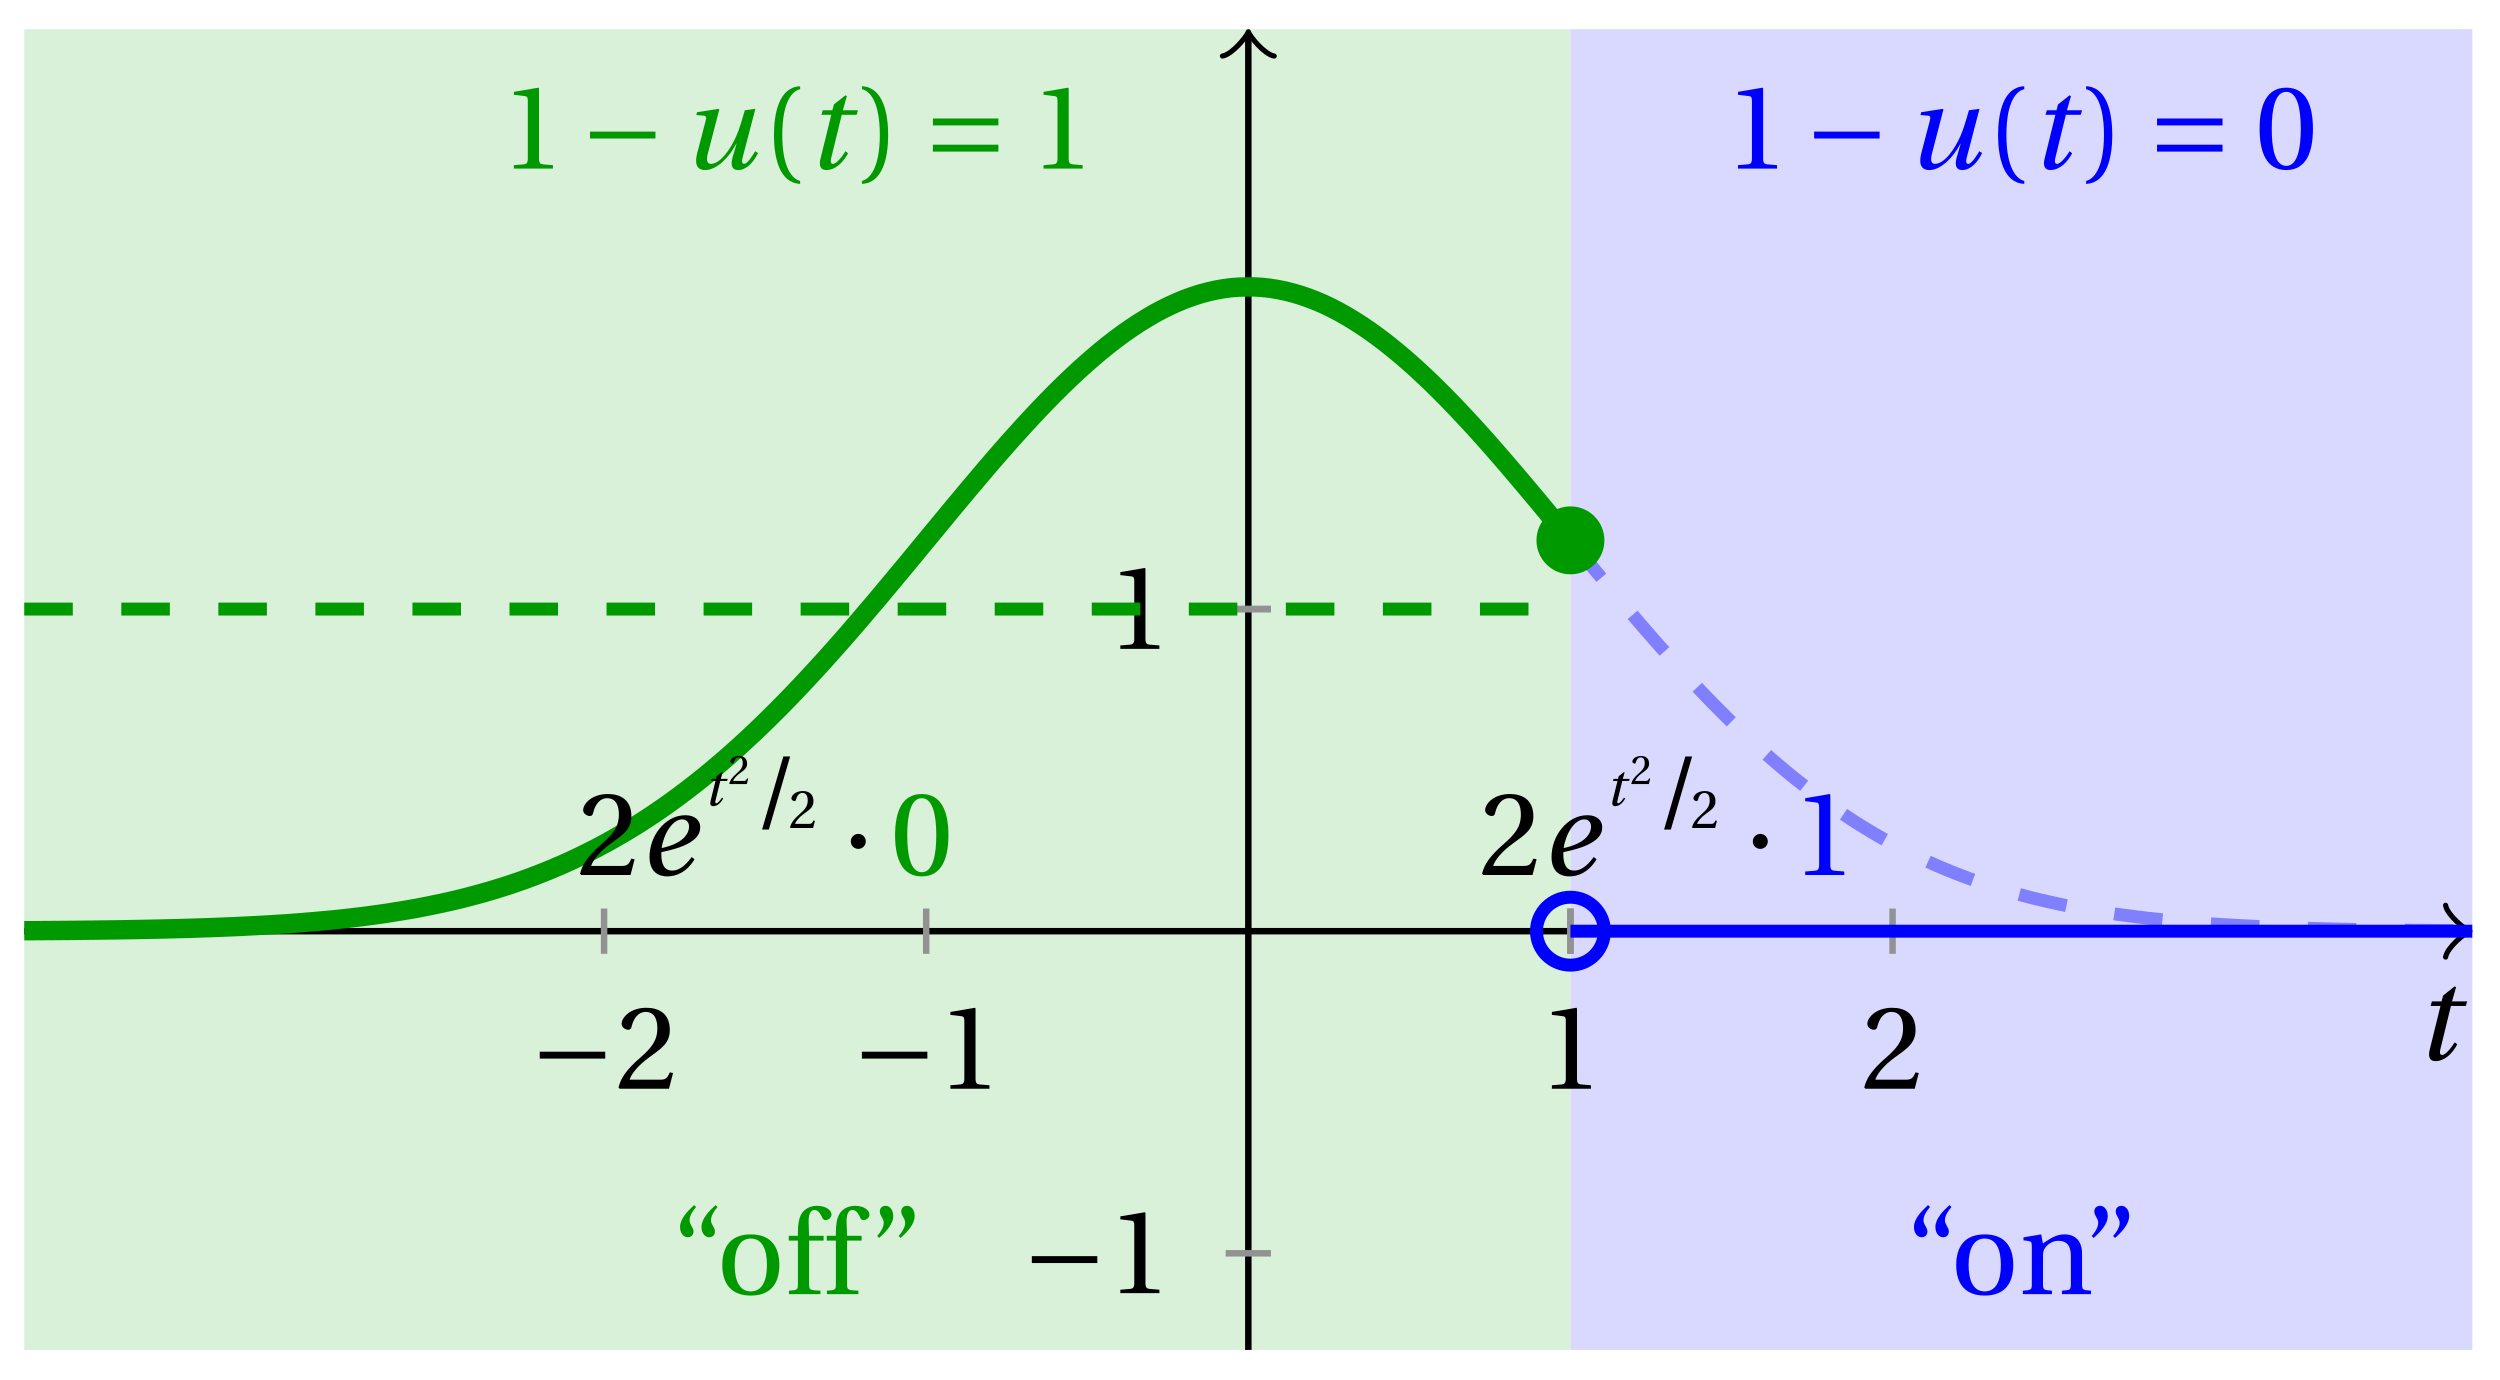 <svg xmlns="http://www.w3.org/2000/svg" xmlns:xlink="http://www.w3.org/1999/xlink" version="1.1" width="154" height="85" viewBox="0 0 154 85">
<defs>
<path id="font_1_2" d="M.428 .452 .439 .49H.312L.346 .609 .334 .616 .237 .539 .224 .49H.143L.132 .452H.215L.125 .086C.11 .029 .122-.012 .172-.012 .252-.012 .316 .054 .356 .129L.334 .146C.311 .107 .26 .04 .229 .04 .208 .04 .208 .063 .214 .088L.303 .452H.428Z"/>
<path id="font_2_1" d="M.635 .253V.311H.085V.253H.635Z"/>
<path id="font_3_6" d="M.485 .132 .457 .137C.436 .083 .416 .076 .376 .076H.12C.136 .128 .195 .199 .288 .266 .384 .336 .458 .381 .458 .493 .458 .632 .366 .68 .261 .68 .124 .68 .053 .597 .053 .545 .053 .511 .091 .495 .108 .495 .126 .495 .133 .505 .137 .522 .153 .59 .192 .645 .254 .645 .331 .645 .353 .58 .353 .507 .353 .4 .299 .34 .212 .263 .089 .156 .046 .088 .027 .01L.037 0H.451L.485 .132Z"/>
<path id="font_3_5" d="M.437 0V.029L.353 .036C.332 .038 .32 .046 .32 .085V.674L.315 .68 .109 .645V.62L.202 .609C.219 .607 .226 .599 .226 .57V.085C.226 .066 .223 .054 .217 .047 .212 .04 .204 .037 .193 .036L.109 .029V0H.437Z"/>
<path id="font_1_3" d="M.533 .49C.504 .388 .488 .335 .462 .274 .418 .173 .331 .04 .248 .04 .216 .04 .208 .07 .223 .128L.319 .497 .314 .502 .132 .474 .126 .45 .188 .445C.212 .443 .211 .428 .203 .397L.134 .133C.113 .053 .121-.012 .201-.012 .297-.012 .402 .094 .462 .21H.464L.431 .096C.412 .029 .424-.012 .477-.012 .549-.012 .609 .057 .644 .131L.62 .146C.6 .112 .556 .04 .528 .04 .507 .04 .507 .063 .515 .094L.622 .502 .533 .49Z"/>
<path id="font_3_1" d="M.175 .282C.175 .568 .262 .654 .325 .667V.692C.15 .685 .105 .468 .105 .282 .105 .096 .15-.121 .325-.128V-.103C.267-.091 .175-.006 .175 .282Z"/>
<path id="font_3_2" d="M.175 .282C.175-.006 .083-.091 .025-.103V-.128C.2-.121 .245 .096 .245 .282 .245 .468 .2 .685 .025 .692V.667C.088 .654 .175 .568 .175 .282Z"/>
<path id="font_2_3" d="M.635 .143V.201H.085V.143H.635M.635 .363V.421H.085V.363H.635Z"/>
<path id="font_3_4" d="M.265 .645C.36 .645 .387 .497 .387 .334 .387 .171 .36 .023 .265 .023 .17 .023 .143 .171 .143 .334 .143 .497 .17 .645 .265 .645M.265 .68C.1 .68 .041 .534 .041 .334 .041 .134 .1-.012 .265-.012 .43-.012 .489 .134 .489 .334 .489 .534 .43 .68 .265 .68Z"/>
<path id="font_3_10" d="M.19 .748C.14 .702 .072 .635 .072 .564 .072 .51 .104 .477 .137 .478 .167 .478 .185 .499 .185 .526 .185 .562 .152 .583 .152 .62 .152 .658 .176 .696 .207 .732L.19 .748M.37 .748C.32 .702 .252 .635 .252 .564 .252 .51 .284 .477 .317 .478 .347 .478 .365 .499 .365 .526 .365 .562 .332 .583 .332 .62 .332 .658 .356 .696 .387 .732L.37 .748Z"/>
<path id="font_3_9" d="M.288 .502C.128 .502 .049 .407 .049 .245 .049 .083 .128-.012 .288-.012 .45-.012 .528 .083 .528 .245 .528 .407 .45 .502 .288 .502M.153 .245C.153 .383 .197 .467 .288 .467 .381 .467 .424 .383 .424 .245 .424 .107 .381 .023 .288 .023 .197 .023 .153 .107 .153 .245Z"/>
<path id="font_3_7" d="M.201 .45H.323V.49H.201L.197 .602C.194 .697 .229 .707 .245 .707 .266 .707 .288 .697 .313 .639 .318 .629 .325 .622 .34 .622 .36 .622 .389 .639 .389 .669 .389 .702 .347 .742 .267 .742 .212 .742 .165 .717 .14 .679 .117 .644 .107 .591 .107 .525V.49H.03V.45H.107V.087C.107 .036 .104 .034 .032 .029V0H.296V.029C.205 .033 .201 .035 .201 .086V.45Z"/>
<path id="font_3_11" d="M.089 .472C.139 .518 .207 .585 .207 .656 .207 .71 .175 .743 .142 .742 .112 .742 .094 .721 .094 .694 .094 .658 .127 .637 .127 .6 .127 .562 .103 .524 .072 .488L.089 .472M.269 .472C.319 .518 .387 .585 .387 .656 .387 .71 .355 .743 .322 .742 .292 .742 .274 .721 .274 .694 .274 .658 .307 .637 .307 .6 .307 .562 .283 .524 .252 .488L.269 .472Z"/>
<path id="font_3_8" d="M.529 .343C.529 .444 .474 .502 .382 .502 .308 .502 .262 .466 .2 .426L.186 .502 .037 .477V.452L.075 .447C.101 .443 .107 .438 .107 .402V.087C.107 .036 .104 .034 .032 .029V0H.276V.029C.205 .034 .201 .036 .201 .087V.321C.201 .346 .203 .36 .211 .376 .232 .415 .277 .448 .33 .448 .398 .448 .435 .41 .435 .323V.087C.435 .036 .432 .034 .36 .029V0H.604V.029C.533 .034 .529 .036 .529 .087V.343Z"/>
<path id="font_1_1" d="M.435 .151C.399 .104 .345 .037 .27 .037 .2 .037 .179 .097 .179 .176 .179 .181 .179 .185 .18 .192 .348 .226 .421 .266 .464 .306 .499 .341 .506 .374 .506 .402 .506 .455 .464 .502 .382 .502 .292 .502 .218 .456 .163 .388 .11 .323 .08 .236 .08 .152 .08 .012 .171-.012 .229-.012 .302-.012 .39 .02 .458 .131L.435 .151M.182 .226C.199 .347 .274 .467 .354 .467 .389 .467 .412 .443 .412 .408 .412 .338 .351 .262 .182 .226Z"/>
<path id="font_3_3" d="M.159-.015 .369 .707H.302L.092-.015H.159Z"/>
<path id="font_2_2" d="M.08 .282C.08 .247 .108 .219 .143 .219 .178 .219 .206 .247 .206 .282 .206 .317 .178 .345 .143 .345 .108 .345 .08 .317 .08 .282Z"/>
</defs>
<path transform="matrix(1,0,0,-1,76.897,57.361)" d="M-75.402-25.796V55.56H19.843V-25.796ZM19.843 55.56" fill="#d9f0d9"/>
<path transform="matrix(1,0,0,-1,76.897,57.361)" d="M19.843-25.796V55.56H75.402V-25.796ZM75.402 55.56" fill="#d9d9ff"/>
<path transform="matrix(1,0,0,-1,76.897,57.361)" stroke-width=".399" stroke-linecap="butt" stroke-miterlimit="10" stroke-linejoin="miter" fill="none" stroke="#000000" d="M-75.402 0H74.944"/>
<path transform="matrix(1,0,0,-1,151.845,57.361)" stroke-width=".319" stroke-linecap="round" stroke-linejoin="round" fill="none" stroke="#000000" d="M-1.196 1.594C-1.096 .996 0 .1 .299 0 0-.1-1.096-.996-1.196-1.594"/>
<path transform="matrix(1,0,0,-1,76.897,57.361)" stroke-width=".399" stroke-linecap="butt" stroke-miterlimit="10" stroke-linejoin="miter" fill="none" stroke="#000000" d="M0-25.796V55.101"/>
<path transform="matrix(0,-1,-1,-0,76.897,2.257)" stroke-width=".319" stroke-linecap="round" stroke-linejoin="round" fill="none" stroke="#000000" d="M-1.196 1.594C-1.096 .996 0 .1 .299 0 0-.1-1.096-.996-1.196-1.594"/>
<use data-text="t" xlink:href="#font_1_2" transform="matrix(7.333,0,0,-7.333,148.757,65.279)"/>
<path transform="matrix(1,0,0,-1,76.897,57.361)" stroke-width=".399" stroke-linecap="butt" stroke-miterlimit="10" stroke-linejoin="miter" fill="none" stroke="#929292" d="M-39.685 1.395V-1.395"/>
<use data-text="&#x2212;" xlink:href="#font_2_1" transform="matrix(7.333,0,0,-7.333,32.626,67.065)"/>
<use data-text="2" xlink:href="#font_3_6" transform="matrix(7.333,0,0,-7.333,37.903,67.065)"/>
<path transform="matrix(1,0,0,-1,76.897,57.361)" stroke-width=".399" stroke-linecap="butt" stroke-miterlimit="10" stroke-linejoin="miter" fill="none" stroke="#929292" d="M-19.843 1.395V-1.395"/>
<use data-text="&#x2212;" xlink:href="#font_2_1" transform="matrix(7.333,0,0,-7.333,52.469,67.065)"/>
<use data-text="1" xlink:href="#font_3_5" transform="matrix(7.333,0,0,-7.333,57.746,67.065)"/>
<path transform="matrix(1,0,0,-1,76.897,57.361)" stroke-width=".399" stroke-linecap="butt" stroke-miterlimit="10" stroke-linejoin="miter" fill="none" stroke="#929292" d="M19.843 1.395V-1.395"/>
<use data-text="1" xlink:href="#font_3_5" transform="matrix(7.333,0,0,-7.333,94.796,67.065)"/>
<path transform="matrix(1,0,0,-1,76.897,57.361)" stroke-width=".399" stroke-linecap="butt" stroke-miterlimit="10" stroke-linejoin="miter" fill="none" stroke="#929292" d="M39.685 1.395V-1.395"/>
<use data-text="2" xlink:href="#font_3_6" transform="matrix(7.333,0,0,-7.333,114.64,67.065)"/>
<path transform="matrix(1,0,0,-1,76.897,57.361)" stroke-width=".399" stroke-linecap="butt" stroke-miterlimit="10" stroke-linejoin="miter" fill="none" stroke="#929292" d="M19.843 1.395V-1.395"/>
<path transform="matrix(1,0,0,-1,76.897,57.361)" stroke-width=".399" stroke-linecap="butt" stroke-miterlimit="10" stroke-linejoin="miter" fill="none" stroke="#929292" d="M1.395-19.843H-1.395"/>
<use data-text="&#x2212;" xlink:href="#font_2_1" transform="matrix(7.333,0,0,-7.333,62.937,79.659)"/>
<use data-text="1" xlink:href="#font_3_5" transform="matrix(7.333,0,0,-7.333,68.214,79.659)"/>
<path transform="matrix(1,0,0,-1,76.897,57.361)" stroke-width=".399" stroke-linecap="butt" stroke-miterlimit="10" stroke-linejoin="miter" fill="none" stroke="#929292" d="M1.395 19.843H-1.395"/>
<use data-text="1" xlink:href="#font_3_5" transform="matrix(7.333,0,0,-7.333,68.213,39.972)"/>
<path transform="matrix(1,0,0,-1,76.897,57.361)" stroke-width=".399" stroke-linecap="butt" stroke-miterlimit="10" stroke-linejoin="miter" fill="none" stroke="#929292" d="M1.395 19.843H-1.395"/>
<path transform="matrix(1,0,0,-1,76.897,57.361)" stroke-width=".797" stroke-linecap="butt" stroke-dasharray="2.989,2.989" stroke-miterlimit="10" stroke-linejoin="miter" fill="none" stroke="#009900" d="M-75.402 19.843H-74.929-74.455-73.982-73.508-73.035-72.561-72.087-71.614-71.14-70.667-70.193-69.72-69.246-68.773-68.299-67.826-67.352-66.879-66.405-65.931-65.458-64.984-64.511-64.037-63.564-63.09-62.617-62.143-61.67-61.196-60.722-60.249-59.775-59.302-58.828-58.355-57.881-57.408-56.934-56.461-55.987-55.514-55.04-54.566-54.093-53.619-53.146-52.672-52.199-51.725-51.252-50.778-50.305-49.831-49.357-48.884-48.41-47.937-47.463-46.99-46.516-46.043-45.569-45.096-44.622-44.149-43.675-43.201-42.728-42.254-41.781-41.307-40.834-40.36-39.887-39.413-38.94-38.466-37.993-37.519-37.045-36.572-36.098-35.625-35.151-34.678-34.204-33.731-33.257-32.784-32.31-31.836-31.363-30.889-30.416-29.942-29.469-28.995-28.522-28.048-27.575-27.101-26.628-26.154-25.68-25.207-24.733-24.26-23.786-23.313-22.839-22.366-21.892-21.419-20.945-20.472-19.998-19.524-19.051-18.577-18.104-17.63-17.157-16.683-16.21-15.736-15.263-14.789-14.315-13.842-13.368-12.895-12.421-11.948-11.474-11.001-10.527-10.054-9.58-9.107-8.633-8.159-7.686-7.212-6.739-6.265-5.792-5.318-4.845-4.371-3.898-3.424-2.951-2.477-2.003-1.53-1.056-.583-.109 .364 .838 1.311 1.785 2.258 2.732 3.205 3.679 4.153 4.626 5.1 5.573 6.047 6.52 6.994 7.467 7.941 8.414 8.888 9.361 9.835 10.309 10.782 11.256 11.729 12.203 12.676 13.15 13.623 14.097 14.57 15.044 15.518 15.991 16.465 16.938 17.412 17.885 18.359 18.832"/>
<path transform="matrix(1,0,0,-1,76.897,57.361)" stroke-width="1.196" stroke-linecap="butt" stroke-miterlimit="10" stroke-linejoin="miter" fill="none" stroke="#009900" d="M-75.402 .028-74.929 .031-74.455 .035-73.982 .038-73.508 .041-73.035 .045-72.561 .049-72.087 .054-71.614 .059-71.14 .064-70.667 .07-70.193 .076-69.72 .082-69.246 .09-68.773 .097-68.299 .106-67.826 .115-67.352 .125-66.879 .135-66.405 .147-65.931 .159-65.458 .172-64.984 .186-64.511 .201-64.037 .217-63.564 .234-63.09 .253-62.617 .272-62.143 .294-61.67 .317-61.196 .341-60.722 .367-60.249 .392-59.775 .424-59.302 .452-58.828 .488-58.355 .524-57.881 .563-57.408 .603-56.934 .647-56.461 .69-55.987 .738-55.514 .79-55.04 .845-54.566 .9-54.093 .964-53.619 1.028-53.146 1.095-52.672 1.171-52.199 1.246-51.725 1.326-51.252 1.409-50.778 1.5-50.305 1.596-49.831 1.694-49.357 1.798-48.884 1.905-48.41 2.02-47.937 2.143-47.463 2.27-46.99 2.401-46.516 2.54-46.043 2.687-45.569 2.838-45.096 2.997-44.622 3.163-44.149 3.338-43.675 3.521-43.201 3.707-42.728 3.906-42.254 4.108-41.781 4.322-41.307 4.545-40.834 4.775-40.36 5.013-39.887 5.263-39.413 5.517-38.94 5.787-38.466 6.061-37.993 6.347-37.519 6.64-37.045 6.946-36.572 7.26-36.098 7.585-35.625 7.919-35.151 8.264-34.678 8.618-34.204 8.983-33.731 9.356-33.257 9.741-32.784 10.137-32.31 10.543-31.836 10.956-31.363 11.38-30.889 11.817-30.416 12.258-29.942 12.714-29.469 13.174-28.995 13.647-28.522 14.127-28.048 14.616-27.575 15.111-27.101 15.62-26.628 16.132-26.154 16.651-25.68 17.179-25.207 17.712-24.733 18.251-24.26 18.799-23.786 19.351-23.313 19.907-22.839 20.466-22.366 21.03-21.892 21.598-21.419 22.166-20.945 22.737-20.472 23.312-19.998 23.888-19.524 24.46-19.051 25.035-18.577 25.607-18.104 26.179-17.63 26.746-17.157 27.314-16.683 27.873-16.21 28.433-15.736 28.985-15.263 29.529-14.789 30.069-14.315 30.597-13.842 31.12-13.368 31.633-12.895 32.137-12.421 32.629-11.948 33.113-11.474 33.581-11.001 34.038-10.527 34.482-10.054 34.911-9.58 35.324-9.107 35.725-8.633 36.11-8.159 36.475-7.686 36.825-7.212 37.154-6.739 37.468-6.265 37.761-5.792 38.039-5.318 38.293-4.845 38.528-4.371 38.742-3.898 38.936-3.424 39.107-2.951 39.258-2.477 39.385-2.003 39.492-1.53 39.576-1.056 39.639-.583 39.675-.109 39.685 .364 39.687 .838 39.659 1.311 39.607 1.785 39.532 2.258 39.436 2.732 39.318 3.205 39.178 3.679 39.016 4.153 38.833 4.626 38.631 5.1 38.405 5.573 38.159 6.047 37.892 6.52 37.606 6.994 37.301 7.467 36.98 7.941 36.638 8.414 36.281 8.888 35.904 9.361 35.515 9.835 35.106 10.309 34.685 10.782 34.244 11.256 33.796 11.729 33.331 12.203 32.855 12.676 32.367 13.15 31.867 13.623 31.359 14.097 30.843 14.57 30.315 15.044 29.779 15.518 29.235 15.991 28.687 16.465 28.131 16.938 27.572 17.412 27.008 17.885 26.444 18.359 25.873 18.832 25.301"/>
<path transform="matrix(1,0,0,-1,76.897,57.361)" stroke-width=".797" stroke-linecap="butt" stroke-dasharray="2.989,2.989" stroke-miterlimit="10" stroke-linejoin="miter" fill="none" stroke="#8080ff" d="M19.843 24.075 20.122 23.738 20.401 23.4 20.68 23.059 20.959 22.721 21.238 22.384 21.518 22.046 21.797 21.713 22.076 21.375 22.355 21.042 22.634 20.709 22.913 20.379 23.193 20.046 23.472 19.716 23.751 19.391 24.03 19.065 24.309 18.74 24.588 18.418 24.868 18.1 25.147 17.779 25.426 17.465 25.705 17.152 25.984 16.839 26.263 16.528 26.542 16.223 26.822 15.921 27.101 15.62 27.38 15.318 27.659 15.024 27.938 14.731 28.217 14.441 28.497 14.151 28.776 13.869 29.055 13.587 29.334 13.309 29.613 13.031 29.892 12.761 30.172 12.492 30.451 12.225 30.73 11.964 31.009 11.706 31.288 11.448 31.567 11.198 31.846 10.948 32.126 10.701 32.405 10.459 32.684 10.221 32.963 9.987 33.242 9.753 33.521 9.527 33.801 9.3 34.08 9.082 34.359 8.863 34.638 8.649 34.917 8.439 35.196 8.232 35.476 8.026 35.755 7.827 36.034 7.629 36.313 7.439 36.592 7.248 36.871 7.061 37.151 6.879 37.43 6.696 37.709 6.522 37.988 6.351 38.267 6.18 38.546 6.014 38.825 5.851 39.105 5.692 39.384 5.537 39.663 5.382 39.942 5.231 40.221 5.085 40.5 4.942 40.78 4.803 41.059 4.664 41.338 4.529 41.617 4.398 41.896 4.271 42.175 4.144 42.455 4.021 42.734 3.902 43.013 3.786 43.292 3.671 43.571 3.56 43.85 3.453 44.129 3.346 44.409 3.243 44.688 3.14 44.967 3.044 45.246 2.945 45.525 2.854 45.804 2.763 46.084 2.675 46.363 2.588 46.642 2.505 46.921 2.421 47.2 2.342 47.479 2.266 47.759 2.191 48.038 2.115 48.317 2.044 48.596 1.976 48.875 1.909 49.154 1.846 49.434 1.782 49.713 1.719 49.992 1.659 50.271 1.599 50.55 1.544 50.829 1.488 51.108 1.436 51.388 1.385 51.667 1.338 51.946 1.286 52.225 1.242 52.504 1.195 52.783 1.151 53.063 1.111 53.342 1.068 53.621 1.028 53.9 .988 54.179 .953 54.458 .917 54.738 .881 55.017 .849 55.296 .813 55.575 .782 55.854 .754 56.133 .722 56.412 .695 56.692 .667 56.971 .642 57.25 .615 57.529 .591 57.808 .567 58.087 .544 58.367 .524 58.646 .5 58.925 .48 59.204 .46 59.483 .44 59.762 .424 60.042 .404 60.321 .391 60.6 .374 60.879 .358 61.158 .343 61.437 .328 61.716 .314 61.996 .301 62.275 .288 62.554 .276 62.833 .263 63.112 .252 63.391 .241 63.671 .23 63.95 .22 64.229 .21 64.508 .201 64.787 .192 65.066 .183 65.346 .175 65.625 .167 65.904 .159 66.183 .152 66.462 .145 66.741 .138 67.02 .132 67.3 .126 67.579 .12 67.858 .114 68.137 .109 68.416 .104 68.695 .099 68.975 .094 69.254 .09 69.533 .085 69.812 .081 70.091 .077 70.37 .073 70.65 .07 70.929 .067 71.208 .063 71.487 .06 71.766 .057 72.045 .054 72.325 .051 72.604 .049 72.883 .047 73.162 .044 73.441 .042 73.72 .039 73.999 .038 74.279 .036 74.558 .034 74.837 .032 75.116 .03 75.395 .028"/>
<path transform="matrix(1,0,0,-1,76.897,57.361)" stroke-width=".797" stroke-linecap="butt" stroke-miterlimit="10" stroke-linejoin="miter" fill="none" stroke="#0000ff" d="M19.843 0H20.122 20.401 20.68 20.959 21.238 21.518 21.797 22.076 22.355 22.634 22.913 23.193 23.472 23.751 24.03 24.309 24.588 24.868 25.147 25.426 25.705 25.984 26.263 26.542 26.822 27.101 27.38 27.659 27.938 28.217 28.497 28.776 29.055 29.334 29.613 29.892 30.172 30.451 30.73 31.009 31.288 31.567 31.846 32.126 32.405 32.684 32.963 33.242 33.521 33.801 34.08 34.359 34.638 34.917 35.196 35.476 35.755 36.034 36.313 36.592 36.871 37.151 37.43 37.709 37.988 38.267 38.546 38.825 39.105 39.384 39.663 39.942 40.221 40.5 40.78 41.059 41.338 41.617 41.896 42.175 42.455 42.734 43.013 43.292 43.571 43.85 44.129 44.409 44.688 44.967 45.246 45.525 45.804 46.084 46.363 46.642 46.921 47.2 47.479 47.759 48.038 48.317 48.596 48.875 49.154 49.434 49.713 49.992 50.271 50.55 50.829 51.108 51.388 51.667 51.946 52.225 52.504 52.783 53.063 53.342 53.621 53.9 54.179 54.458 54.738 55.017 55.296 55.575 55.854 56.133 56.412 56.692 56.971 57.25 57.529 57.808 58.087 58.367 58.646 58.925 59.204 59.483 59.762 60.042 60.321 60.6 60.879 61.158 61.437 61.716 61.996 62.275 62.554 62.833 63.112 63.391 63.671 63.95 64.229 64.508 64.787 65.066 65.346 65.625 65.904 66.183 66.462 66.741 67.02 67.3 67.579 67.858 68.137 68.416 68.695 68.975 69.254 69.533 69.812 70.091 70.37 70.65 70.929 71.208 71.487 71.766 72.045 72.325 72.604 72.883 73.162 73.441 73.72 73.999 74.279 74.558 74.837 75.116 75.395"/>
<path transform="matrix(1,0,0,-1,76.897,57.361)" stroke-width=".797" stroke-linecap="butt" stroke-miterlimit="10" stroke-linejoin="miter" fill="none" stroke="#0000ff" d="M21.935 0C21.935 1.155 20.998 2.092 19.843 2.092 18.687 2.092 17.75 1.155 17.75 0 17.75-1.155 18.687-2.092 19.843-2.092 20.998-2.092 21.935-1.155 21.935 0ZM19.843 0"/>
<path transform="matrix(1,0,0,-1,76.897,57.361)" d="M21.935 24.075C21.935 25.23 20.998 26.167 19.843 26.167 18.687 26.167 17.75 25.23 17.75 24.075 17.75 22.919 18.687 21.983 19.843 21.983 20.998 21.983 21.935 22.919 21.935 24.075ZM19.843 24.075" fill="#009900"/>
<use data-text="1" xlink:href="#font_3_5" transform="matrix(7.333,0,0,-7.333,30.856,10.387)" fill="#009900"/>
<use data-text="&#x2212;" xlink:href="#font_2_1" transform="matrix(7.333,0,0,-7.333,35.72,10.387)" fill="#009900"/>
<use data-text="u" xlink:href="#font_1_3" transform="matrix(7.333,0,0,-7.333,41.97,10.387)" fill="#009900"/>
<use data-text="(" xlink:href="#font_3_1" transform="matrix(7.333,0,0,-7.333,46.905,10.387)" fill="#009900"/>
<use data-text="t" xlink:href="#font_1_2" transform="matrix(7.333,0,0,-7.333,49.63,10.387)" fill="#009900"/>
<use data-text=")" xlink:href="#font_3_2" transform="matrix(7.333,0,0,-7.333,52.914,10.387)" fill="#009900"/>
<use data-text="=" xlink:href="#font_2_3" transform="matrix(7.333,0,0,-7.333,56.844,10.387)" fill="#009900"/>
<use data-text="1" xlink:href="#font_3_5" transform="matrix(7.333,0,0,-7.333,63.485,10.387)" fill="#009900"/>
<use data-text="1" xlink:href="#font_3_5" transform="matrix(7.333,0,0,-7.333,106.262,10.387)" fill="#0000ff"/>
<use data-text="&#x2212;" xlink:href="#font_2_1" transform="matrix(7.333,0,0,-7.333,111.127,10.387)" fill="#0000ff"/>
<use data-text="u" xlink:href="#font_1_3" transform="matrix(7.333,0,0,-7.333,117.377,10.387)" fill="#0000ff"/>
<use data-text="(" xlink:href="#font_3_1" transform="matrix(7.333,0,0,-7.333,122.311,10.387)" fill="#0000ff"/>
<use data-text="t" xlink:href="#font_1_2" transform="matrix(7.333,0,0,-7.333,125.036,10.387)" fill="#0000ff"/>
<use data-text=")" xlink:href="#font_3_2" transform="matrix(7.333,0,0,-7.333,128.321,10.387)" fill="#0000ff"/>
<use data-text="=" xlink:href="#font_2_3" transform="matrix(7.333,0,0,-7.333,132.251,10.387)" fill="#0000ff"/>
<use data-text="0" xlink:href="#font_3_4" transform="matrix(7.333,0,0,-7.333,138.891,10.387)" fill="#0000ff"/>
<use data-text="&#x201c;" xlink:href="#font_3_10" transform="matrix(7.333,0,0,-7.333,41.363,79.719)" fill="#009900"/>
<use data-text="o" xlink:href="#font_3_9" transform="matrix(7.333,0,0,-7.333,44.135,79.719)" fill="#009900"/>
<use data-text="f" xlink:href="#font_3_7" transform="matrix(7.333,0,0,-7.333,48.366,79.719)" fill="#009900"/>
<use data-text="f" xlink:href="#font_3_7" transform="matrix(7.333,0,0,-7.333,50.706,79.719)" fill="#009900"/>
<use data-text="&#x201d;" xlink:href="#font_3_11" transform="matrix(7.333,0,0,-7.333,53.507,79.719)" fill="#009900"/>
<use data-text="&#x201c;" xlink:href="#font_3_10" transform="matrix(7.333,0,0,-7.333,117.372,79.719)" fill="#0000ff"/>
<use data-text="o" xlink:href="#font_3_9" transform="matrix(7.333,0,0,-7.333,120.144,79.719)" fill="#0000ff"/>
<use data-text="n" xlink:href="#font_3_8" transform="matrix(7.333,0,0,-7.333,124.375,79.719)" fill="#0000ff"/>
<use data-text="&#x201d;" xlink:href="#font_3_11" transform="matrix(7.333,0,0,-7.333,128.32,79.719)" fill="#0000ff"/>
<use data-text="2" xlink:href="#font_3_6" transform="matrix(7.333,0,0,-7.333,35.534,53.898)"/>
<use data-text="e" xlink:href="#font_1_1" transform="matrix(7.333,0,0,-7.333,39.424,53.898)"/>
<use data-text="t" xlink:href="#font_1_2" transform="matrix(3.349,0,0,-3.349,43.355,49.62)"/>
<use data-text="2" xlink:href="#font_3_6" transform="matrix(2.545,0,0,-2.545,44.855,48.298)"/>
<use data-text="/" xlink:href="#font_3_3" transform="matrix(6.233,0,0,-6.233,46.371,51.005)"/>
<use data-text="2" xlink:href="#font_3_6" transform="matrix(3.349,0,0,-3.349,48.575,51.005)"/>
<use data-text="&#x00b7;" xlink:href="#font_2_2" transform="matrix(7.333,0,0,-7.333,51.823,53.898)"/>
<use data-text="0" xlink:href="#font_3_4" transform="matrix(7.333,0,0,-7.333,54.837,53.898)" fill="#009900"/>
<use data-text="2" xlink:href="#font_3_6" transform="matrix(7.333,0,0,-7.333,91.097,53.898)"/>
<use data-text="e" xlink:href="#font_1_1" transform="matrix(7.333,0,0,-7.333,94.988,53.898)"/>
<use data-text="t" xlink:href="#font_1_2" transform="matrix(3.349,0,0,-3.349,98.918,49.62)"/>
<use data-text="2" xlink:href="#font_3_6" transform="matrix(2.545,0,0,-2.545,100.418,48.298)"/>
<use data-text="/" xlink:href="#font_3_3" transform="matrix(6.233,0,0,-6.233,101.934,51.005)"/>
<use data-text="2" xlink:href="#font_3_6" transform="matrix(3.349,0,0,-3.349,104.138,51.005)"/>
<use data-text="&#x00b7;" xlink:href="#font_2_2" transform="matrix(7.333,0,0,-7.333,107.386,53.898)"/>
<use data-text="1" xlink:href="#font_3_5" transform="matrix(7.333,0,0,-7.333,110.401,53.898)" fill="#0000ff"/>
</svg>
